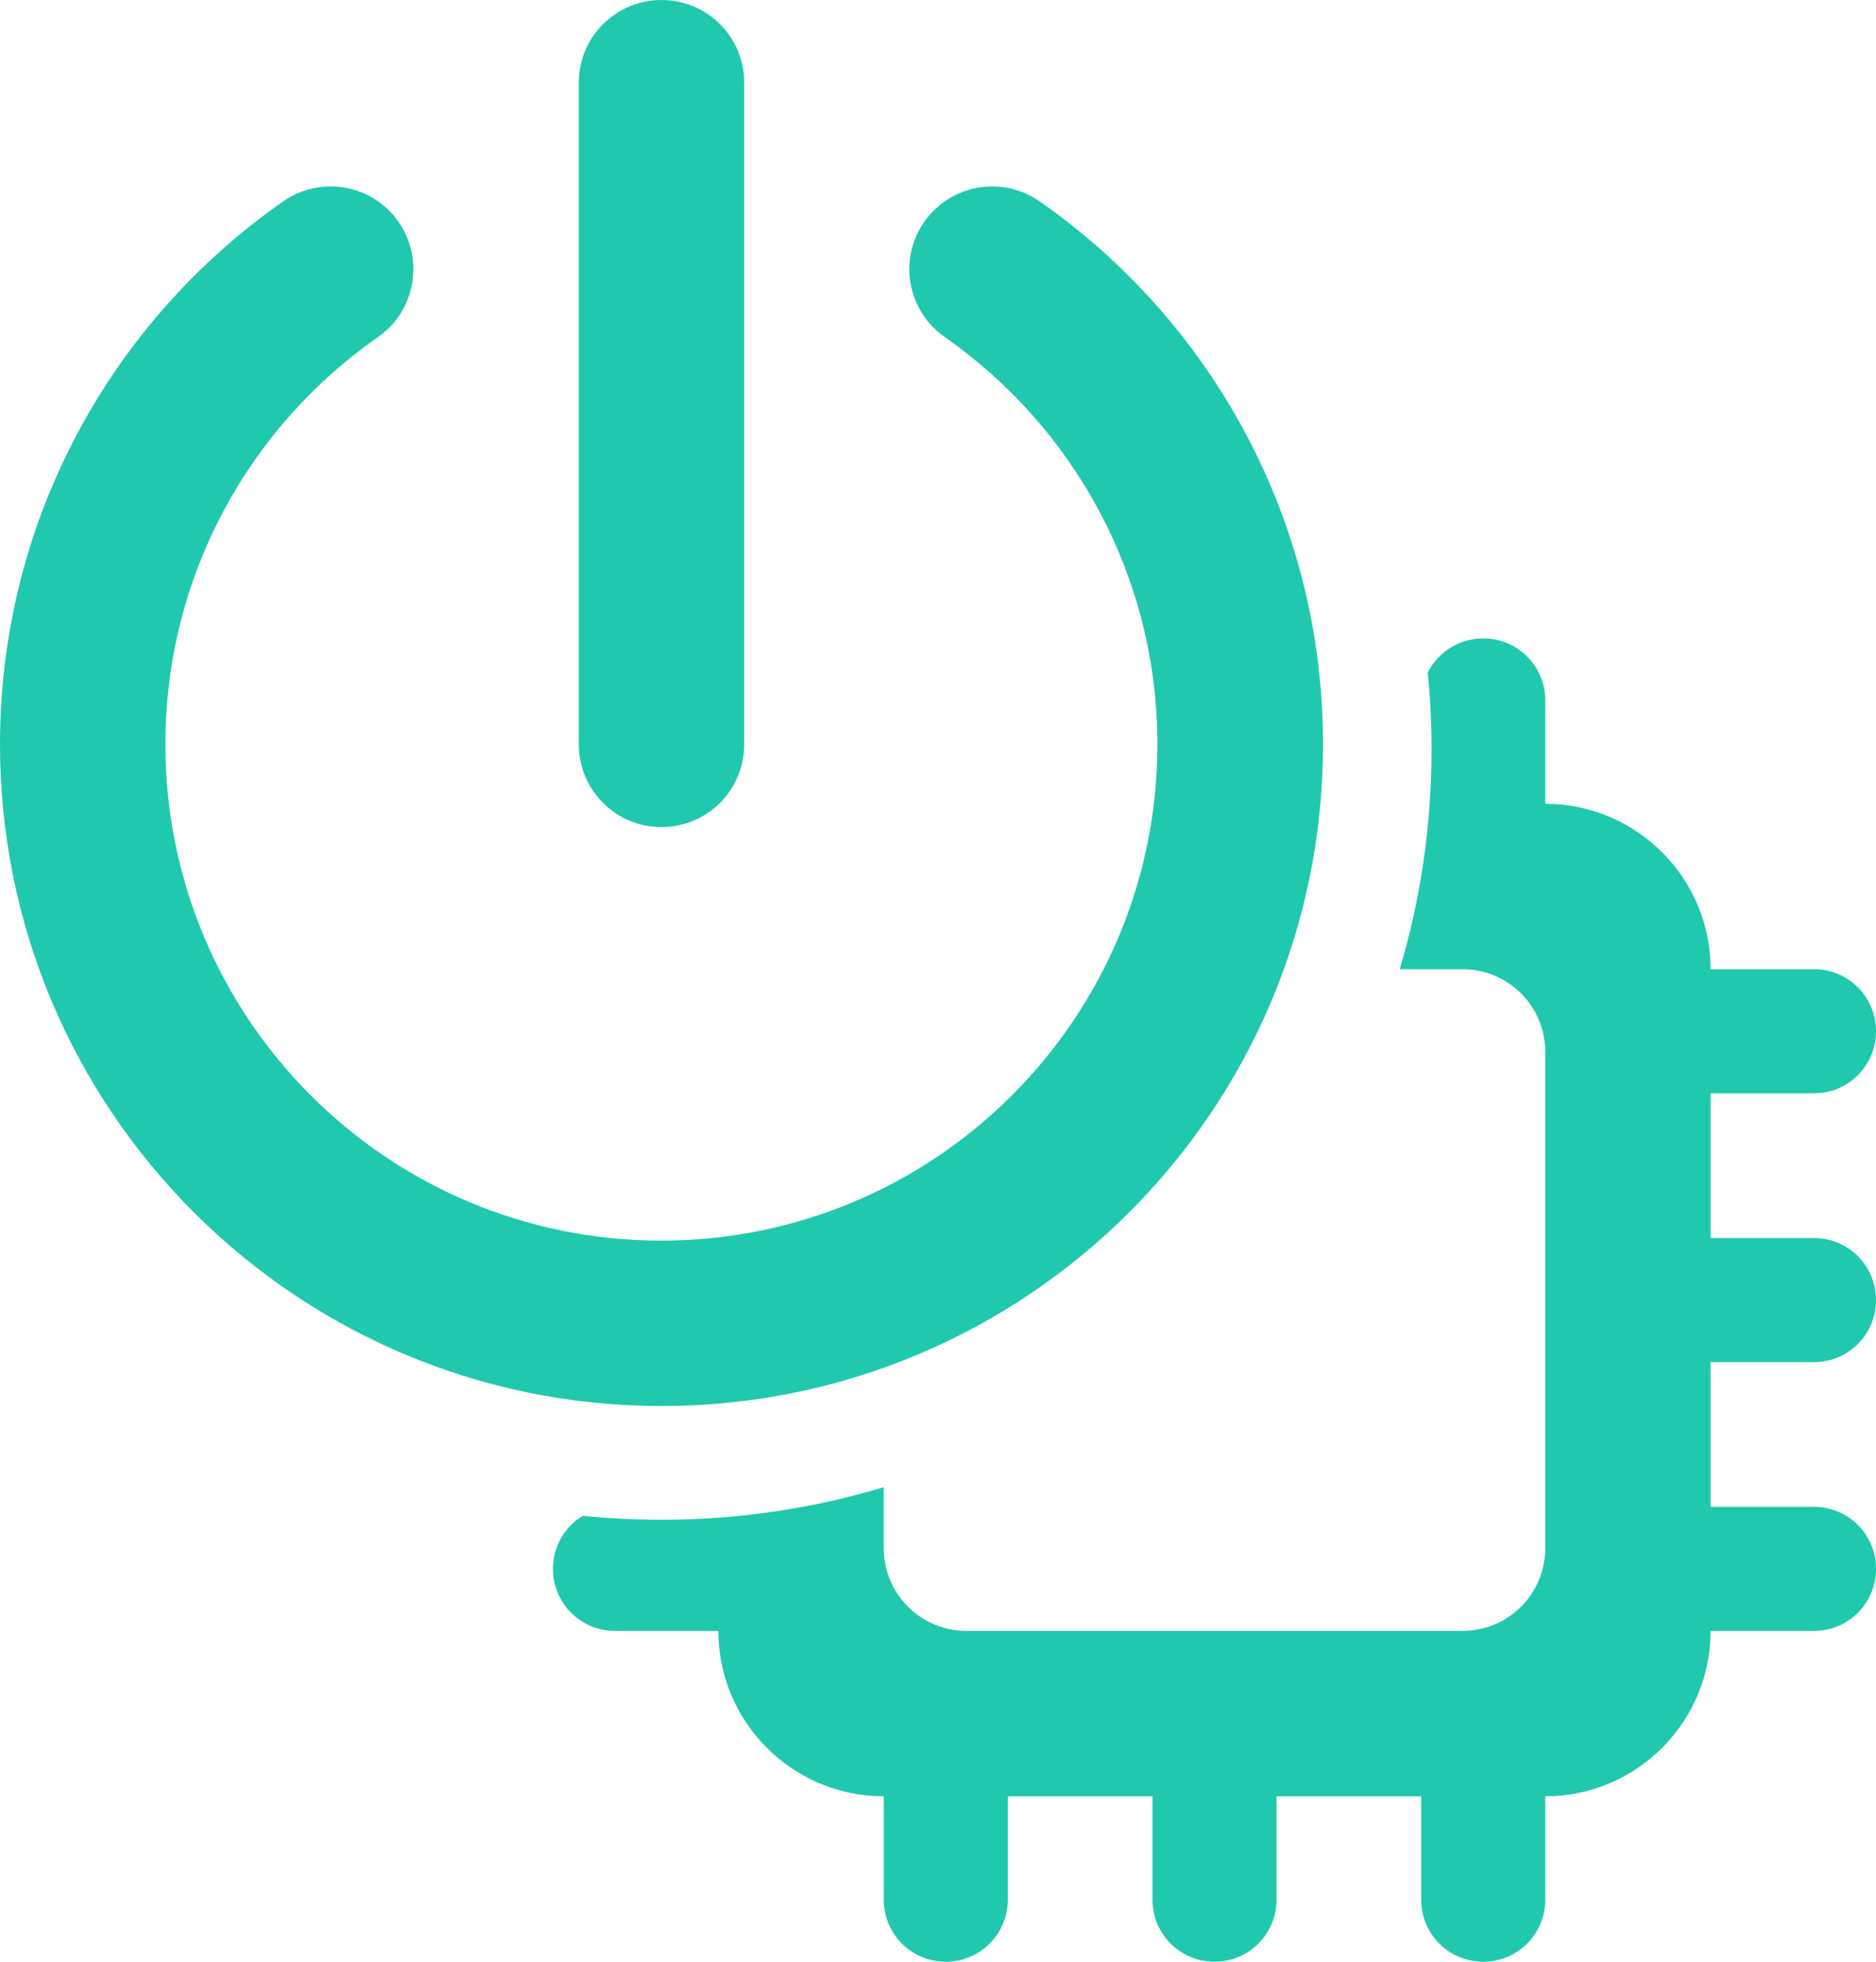 <svg width="726" height="759" viewBox="0 0 726 759" fill="none" xmlns="http://www.w3.org/2000/svg">
<g clip-path="url(#clip0_17_268)">
<path d="M574 247C587.3 247 598 257.7 598 271V311C633.3 311 662 339.7 662 375H702C715.3 375 726 385.7 726 399C726 412.3 715.3 423 702 423H662V479H702C715.3 479 726 489.7 726 503C726 516.3 715.3 527 702 527H662V583H702C715.3 583 726 593.7 726 607C726 620.3 715.3 631 702 631H662C662 666.3 633.3 695 598 695V735C598 748.3 587.3 759 574 759C560.7 759 550 748.3 550 735V695H494V735C494 748.3 483.3 759 470 759C456.7 759 446 748.3 446 735V695H390V735C390 748.3 379.3 759 366 759C352.7 759 342 748.3 342 735V695C306.7 695 278 666.3 278 631H238C224.7 631 214 620.3 214 607C214 598.271 218.609 590.661 225.537 586.462C235.553 587.479 245.716 588 256 588C285.9 588 314.77 583.595 342 575.401V599C342 616.7 356.3 631 374 631H566C583.7 631 598 616.7 598 599V407C598 389.3 583.7 375 566 375H541.701C549.703 348.064 554 319.534 554 290C554 279.952 553.502 270.021 552.53 260.229C556.463 252.37 564.579 247 574 247Z" fill="#20C9AD"/>
<path d="M288 32C288 14.3 273.7 0 256 0C238.3 0 224 14.3 224 32V288C224 305.7 238.3 320 256 320C273.7 320 288 305.7 288 288V32ZM146.3 130.4C160.8 120.3 164.3 100.3 154.2 85.8C144.1 71.3 124.1 67.8 109.6 77.9C43.4 124.1 0 201 0 288C0 429.4 114.6 544 256 544C397.4 544 512 429.4 512 288C512 201 468.6 124.1 402.3 77.9C387.8 67.8 367.9 71.3 357.7 85.8C347.5 100.3 351.1 120.2 365.6 130.4C415.4 165.2 447.9 222.8 447.9 288C447.9 394 361.9 480 255.9 480C149.9 480 64 394 64 288C64 222.8 96.5 165.1 146.3 130.4Z" fill="#20C9AD"/>
</g>
<defs>
<clipPath id="clip0_17_268">
<rect width="726" height="759" fill="white"/>
</clipPath>
</defs>
</svg>

